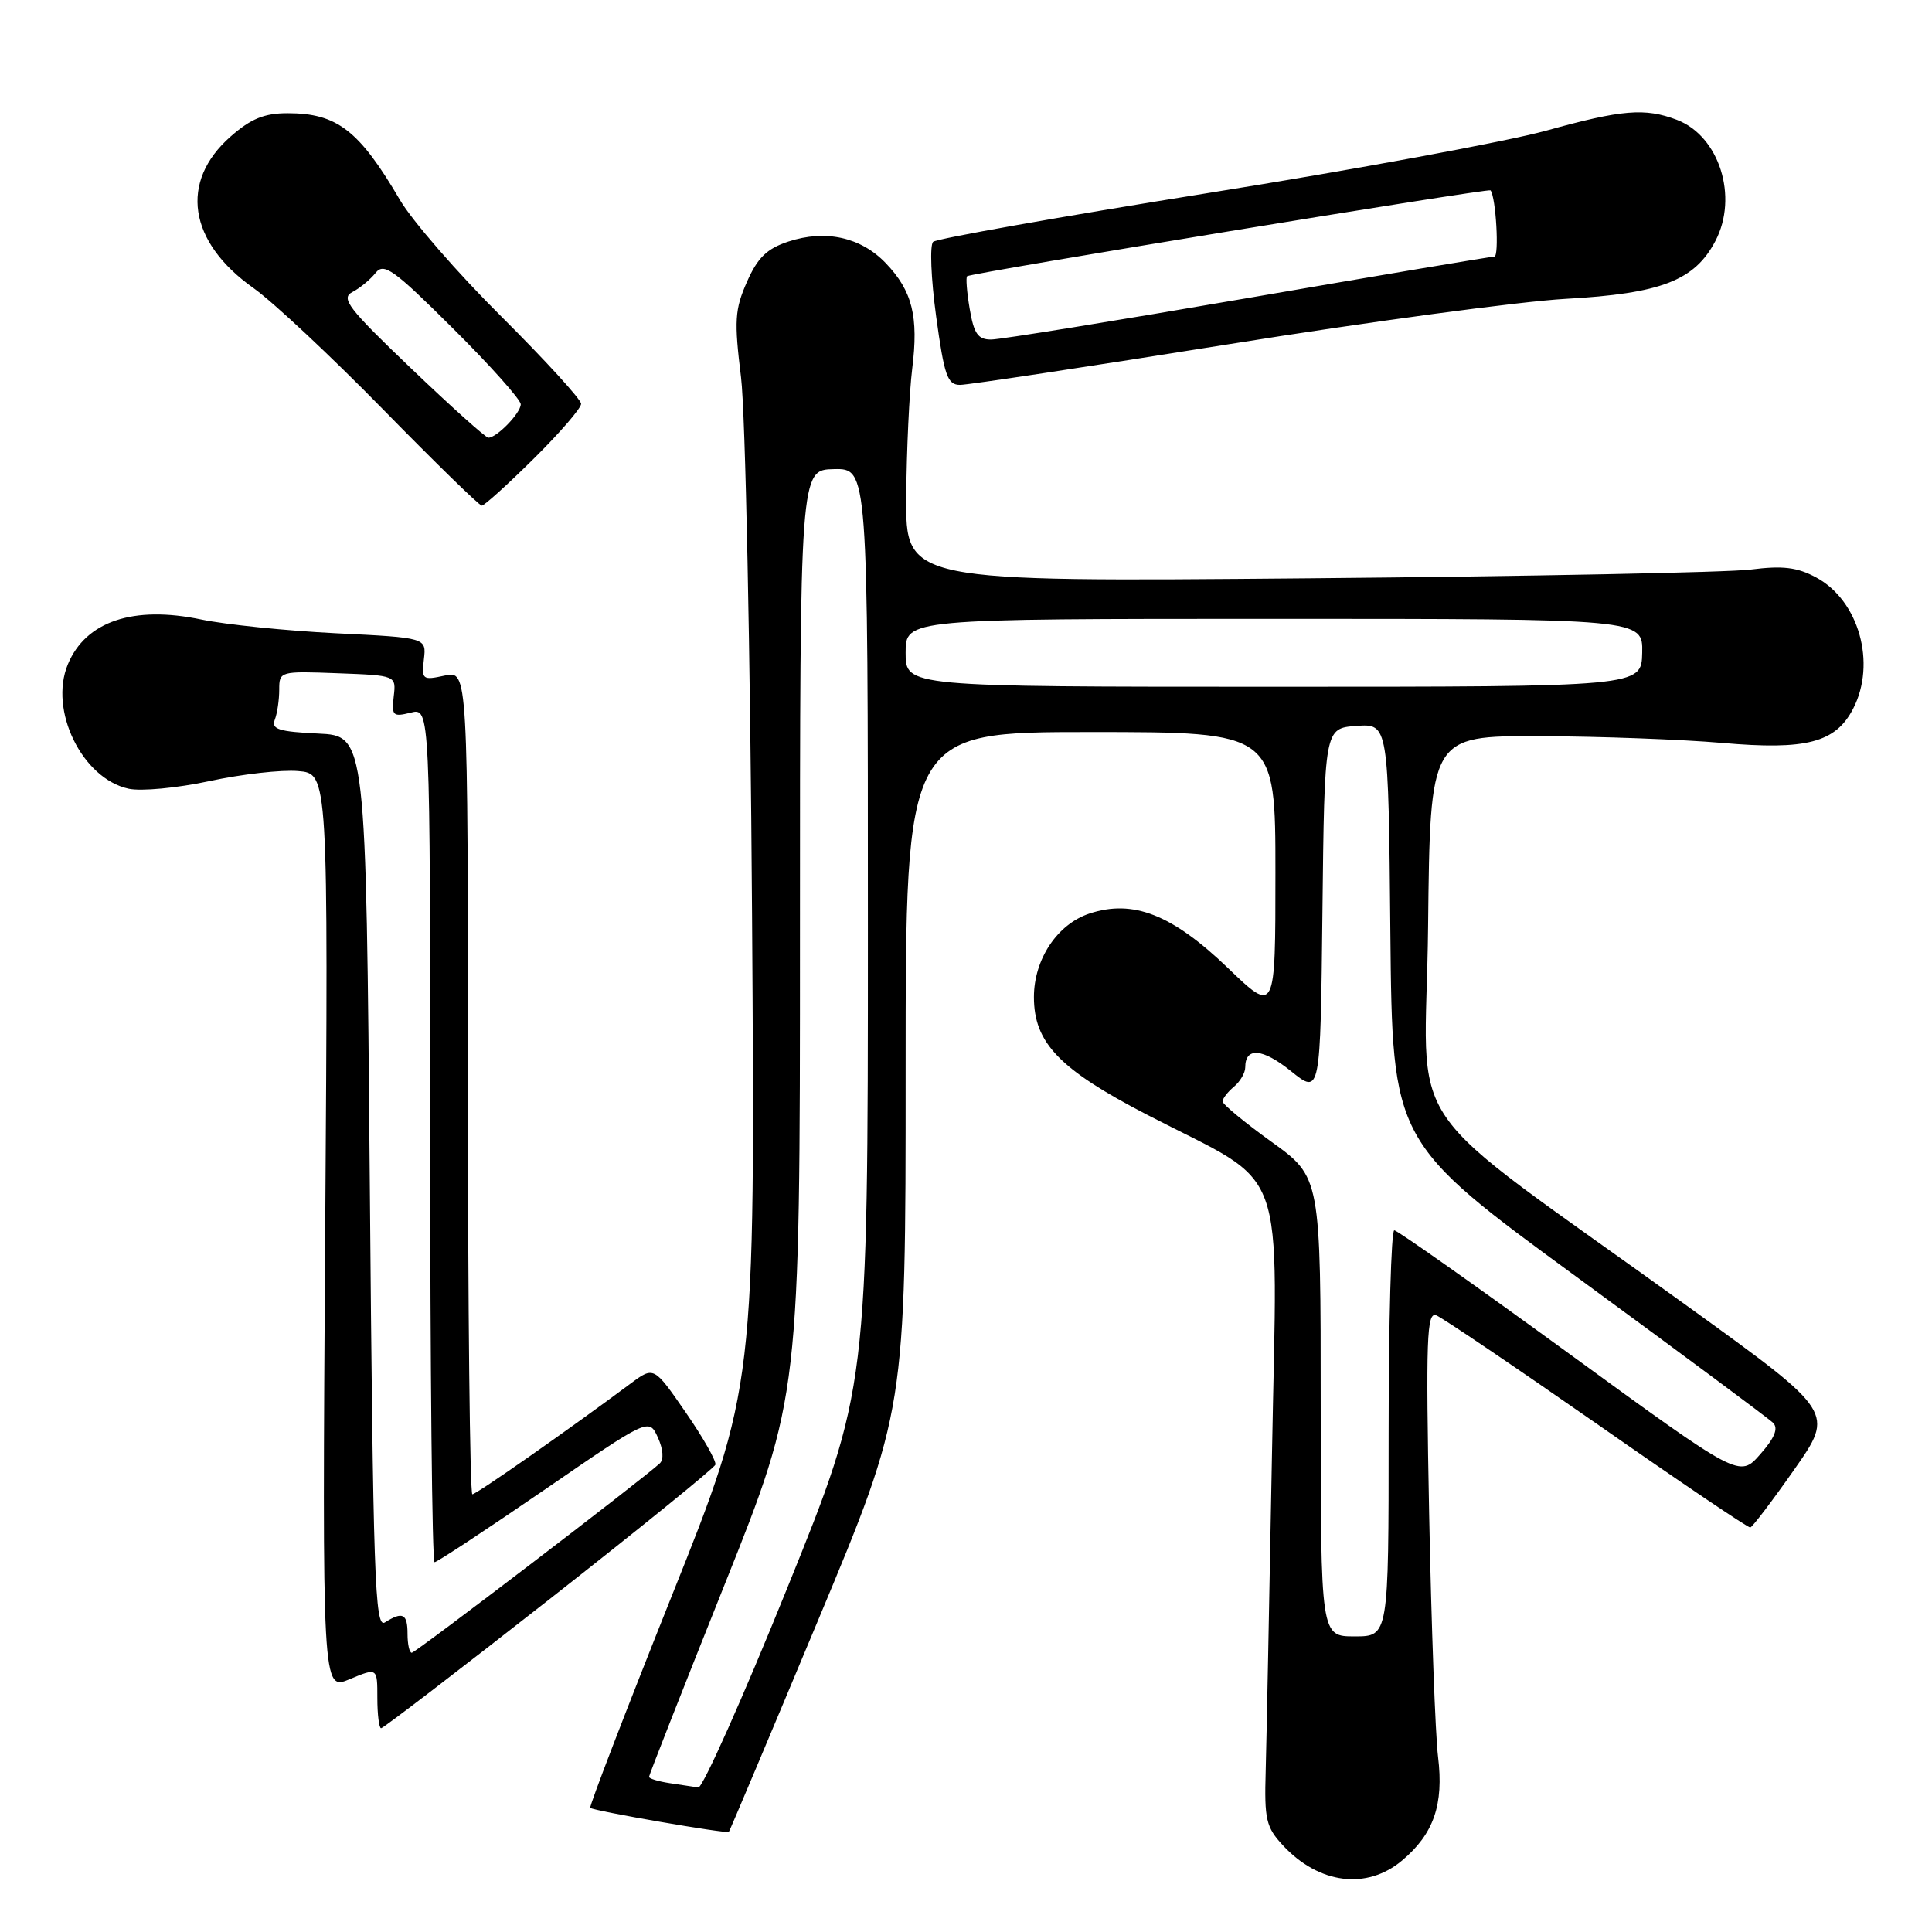 <?xml version="1.0" encoding="UTF-8" standalone="no"?>
<!DOCTYPE svg PUBLIC "-//W3C//DTD SVG 1.1//EN" "http://www.w3.org/Graphics/SVG/1.1/DTD/svg11.dtd" >
<svg xmlns="http://www.w3.org/2000/svg" xmlns:xlink="http://www.w3.org/1999/xlink" version="1.1" viewBox="0 0 256 256">
 <g >
 <path fill="currentColor"
d=" M 185.79 246.52 C 189.98 243.00 191.32 239.12 190.55 232.80 C 190.19 229.89 189.66 215.40 189.37 200.61 C 188.92 177.34 189.05 173.80 190.31 174.29 C 191.11 174.60 200.68 181.07 211.59 188.67 C 222.49 196.28 231.64 202.46 231.92 202.40 C 232.20 202.35 234.83 198.89 237.75 194.72 C 243.07 187.14 243.07 187.14 223.94 173.32 C 184.33 144.72 188.93 151.43 189.23 122.71 C 189.50 97.50 189.50 97.50 204.00 97.55 C 211.97 97.57 222.86 97.98 228.19 98.44 C 239.35 99.42 243.22 98.41 245.55 93.91 C 248.66 87.89 246.32 79.57 240.66 76.52 C 238.14 75.16 236.23 74.93 231.97 75.47 C 228.96 75.85 202.54 76.37 173.25 76.63 C 120.00 77.10 120.00 77.10 120.08 65.80 C 120.13 59.58 120.49 51.97 120.87 48.88 C 121.74 41.94 120.89 38.54 117.37 34.87 C 114.07 31.42 109.39 30.39 104.46 32.01 C 101.61 32.95 100.38 34.15 98.97 37.36 C 97.36 41.01 97.27 42.50 98.19 50.00 C 98.77 54.70 99.42 86.49 99.65 121.15 C 100.07 183.81 100.07 183.81 88.99 211.52 C 82.90 226.77 78.05 239.38 78.21 239.55 C 78.62 239.95 96.31 243.02 96.58 242.73 C 96.69 242.60 102.01 230.00 108.39 214.72 C 120.00 186.94 120.00 186.94 120.00 141.97 C 120.00 97.00 120.00 97.00 144.50 97.00 C 169.00 97.00 169.00 97.00 169.00 115.66 C 169.00 134.32 169.00 134.32 162.68 128.24 C 155.31 121.17 150.14 119.14 144.36 121.05 C 140.10 122.45 137.01 127.10 137.00 132.10 C 137.00 138.18 140.36 141.68 152.00 147.71 C 170.95 157.52 169.25 152.90 168.54 192.86 C 168.19 211.91 167.82 230.73 167.71 234.67 C 167.52 241.09 167.76 242.12 170.00 244.53 C 174.77 249.66 181.12 250.46 185.79 246.52 Z  M 72.75 211.95 C 84.71 202.57 94.63 194.53 94.79 194.08 C 94.95 193.63 93.18 190.51 90.86 187.15 C 86.64 181.04 86.64 181.04 83.57 183.32 C 75.34 189.45 63.12 198.00 62.59 198.00 C 62.27 198.00 62.00 173.44 62.00 143.42 C 62.00 88.84 62.00 88.84 58.92 89.52 C 55.99 90.16 55.85 90.05 56.17 87.35 C 56.50 84.50 56.50 84.50 44.50 83.91 C 37.90 83.58 29.88 82.76 26.68 82.09 C 17.67 80.20 11.35 82.33 8.99 88.03 C 6.46 94.12 10.88 103.16 17.04 104.51 C 18.69 104.87 23.47 104.42 27.76 103.50 C 32.02 102.58 37.30 101.98 39.50 102.17 C 43.50 102.50 43.50 102.50 43.09 163.26 C 42.69 224.03 42.69 224.03 46.34 222.50 C 50.00 220.97 50.00 220.97 50.00 224.99 C 50.00 227.19 50.23 229.00 50.50 229.00 C 50.78 229.00 60.79 221.33 72.75 211.95 Z  M 70.72 60.78 C 74.18 57.36 77.00 54.09 77.00 53.51 C 77.00 52.94 72.26 47.75 66.47 41.98 C 60.67 36.22 54.61 29.25 53.00 26.50 C 47.58 17.25 44.66 15.00 38.10 15.00 C 35.03 15.00 33.24 15.73 30.57 18.08 C 23.74 24.07 24.94 32.06 33.60 38.18 C 36.18 40.01 43.90 47.24 50.76 54.25 C 57.63 61.26 63.51 67.00 63.84 67.00 C 64.17 67.00 67.27 64.20 70.72 60.78 Z  M 162.83 45.61 C 181.35 42.64 201.42 39.94 207.44 39.60 C 220.10 38.90 224.55 37.18 227.30 31.93 C 230.37 26.07 227.81 18.02 222.20 15.88 C 217.96 14.27 214.94 14.52 204.88 17.31 C 199.72 18.74 179.53 22.47 160.00 25.59 C 140.47 28.72 124.12 31.62 123.65 32.04 C 123.18 32.46 123.36 36.90 124.04 41.90 C 125.12 49.80 125.54 51.00 127.22 51.00 C 128.28 51.00 144.30 48.57 162.83 45.61 Z  M 88.75 236.28 C 87.24 236.05 86.00 235.68 86.00 235.44 C 86.00 235.21 90.50 223.76 96.00 210.00 C 106.00 184.98 106.00 184.98 106.00 123.62 C 106.00 62.25 106.00 62.25 110.50 62.16 C 115.00 62.07 115.00 62.07 115.00 123.04 C 115.00 184.01 115.00 184.01 104.28 210.51 C 98.39 225.08 93.10 236.93 92.53 236.85 C 91.96 236.77 90.26 236.51 88.75 236.28 Z  M 175.00 186.41 C 175.00 155.99 175.00 155.99 168.50 151.31 C 164.93 148.74 162.00 146.32 162.00 145.94 C 162.00 145.56 162.68 144.68 163.50 144.00 C 164.32 143.32 165.00 142.16 165.00 141.44 C 165.00 138.71 167.28 138.89 171.06 141.93 C 174.96 145.07 174.96 145.07 175.23 120.78 C 175.50 96.50 175.50 96.50 179.73 96.19 C 183.97 95.89 183.97 95.89 184.23 123.62 C 184.50 151.35 184.50 151.35 209.21 169.42 C 222.80 179.37 234.38 187.97 234.95 188.54 C 235.67 189.27 235.14 190.55 233.24 192.70 C 230.50 195.82 230.50 195.82 208.00 179.43 C 195.62 170.41 185.16 163.03 184.75 163.02 C 184.34 163.01 184.00 175.11 184.00 189.92 C 184.00 216.83 184.00 216.83 179.50 216.83 C 175.00 216.83 175.00 216.83 175.00 186.41 Z  M 120.00 86.50 C 120.00 82.00 120.00 82.00 168.85 82.00 C 217.69 82.00 217.69 82.00 217.60 86.50 C 217.50 91.00 217.50 91.00 168.75 91.00 C 120.00 91.00 120.00 91.00 120.00 86.50 Z  M 54.00 216.50 C 54.00 213.81 53.36 213.49 51.00 214.98 C 49.67 215.82 49.44 209.02 49.00 156.71 C 48.50 97.50 48.50 97.50 42.16 97.20 C 36.95 96.95 35.93 96.63 36.41 95.37 C 36.74 94.53 37.00 92.73 37.00 91.38 C 37.00 88.95 37.10 88.92 44.75 89.21 C 52.50 89.50 52.50 89.50 52.17 92.29 C 51.88 94.84 52.07 95.02 54.42 94.43 C 57.00 93.78 57.00 93.78 57.00 150.39 C 57.00 181.53 57.26 207.00 57.58 207.00 C 57.90 207.00 64.43 202.70 72.08 197.45 C 85.99 187.89 85.99 187.89 87.17 190.47 C 87.88 192.04 87.98 193.39 87.42 193.91 C 85.04 196.10 55.06 219.00 54.56 219.00 C 54.25 219.00 54.00 217.88 54.00 216.50 Z  M 54.48 48.82 C 46.14 40.85 45.12 39.52 46.69 38.70 C 47.69 38.18 49.07 37.04 49.77 36.16 C 50.87 34.77 52.16 35.69 60.02 43.52 C 64.96 48.43 69.00 52.96 69.00 53.57 C 69.00 54.73 65.83 58.00 64.71 58.00 C 64.36 58.00 59.76 53.87 54.48 48.82 Z  M 128.49 40.93 C 128.11 38.70 127.96 36.74 128.15 36.60 C 128.72 36.16 197.26 24.92 197.50 25.22 C 198.22 26.11 198.67 34.00 198.01 34.00 C 197.57 34.00 182.87 36.47 165.35 39.49 C 147.83 42.51 132.53 44.99 131.34 44.99 C 129.59 45.00 129.05 44.23 128.49 40.93 Z "/>
</g>
</svg>